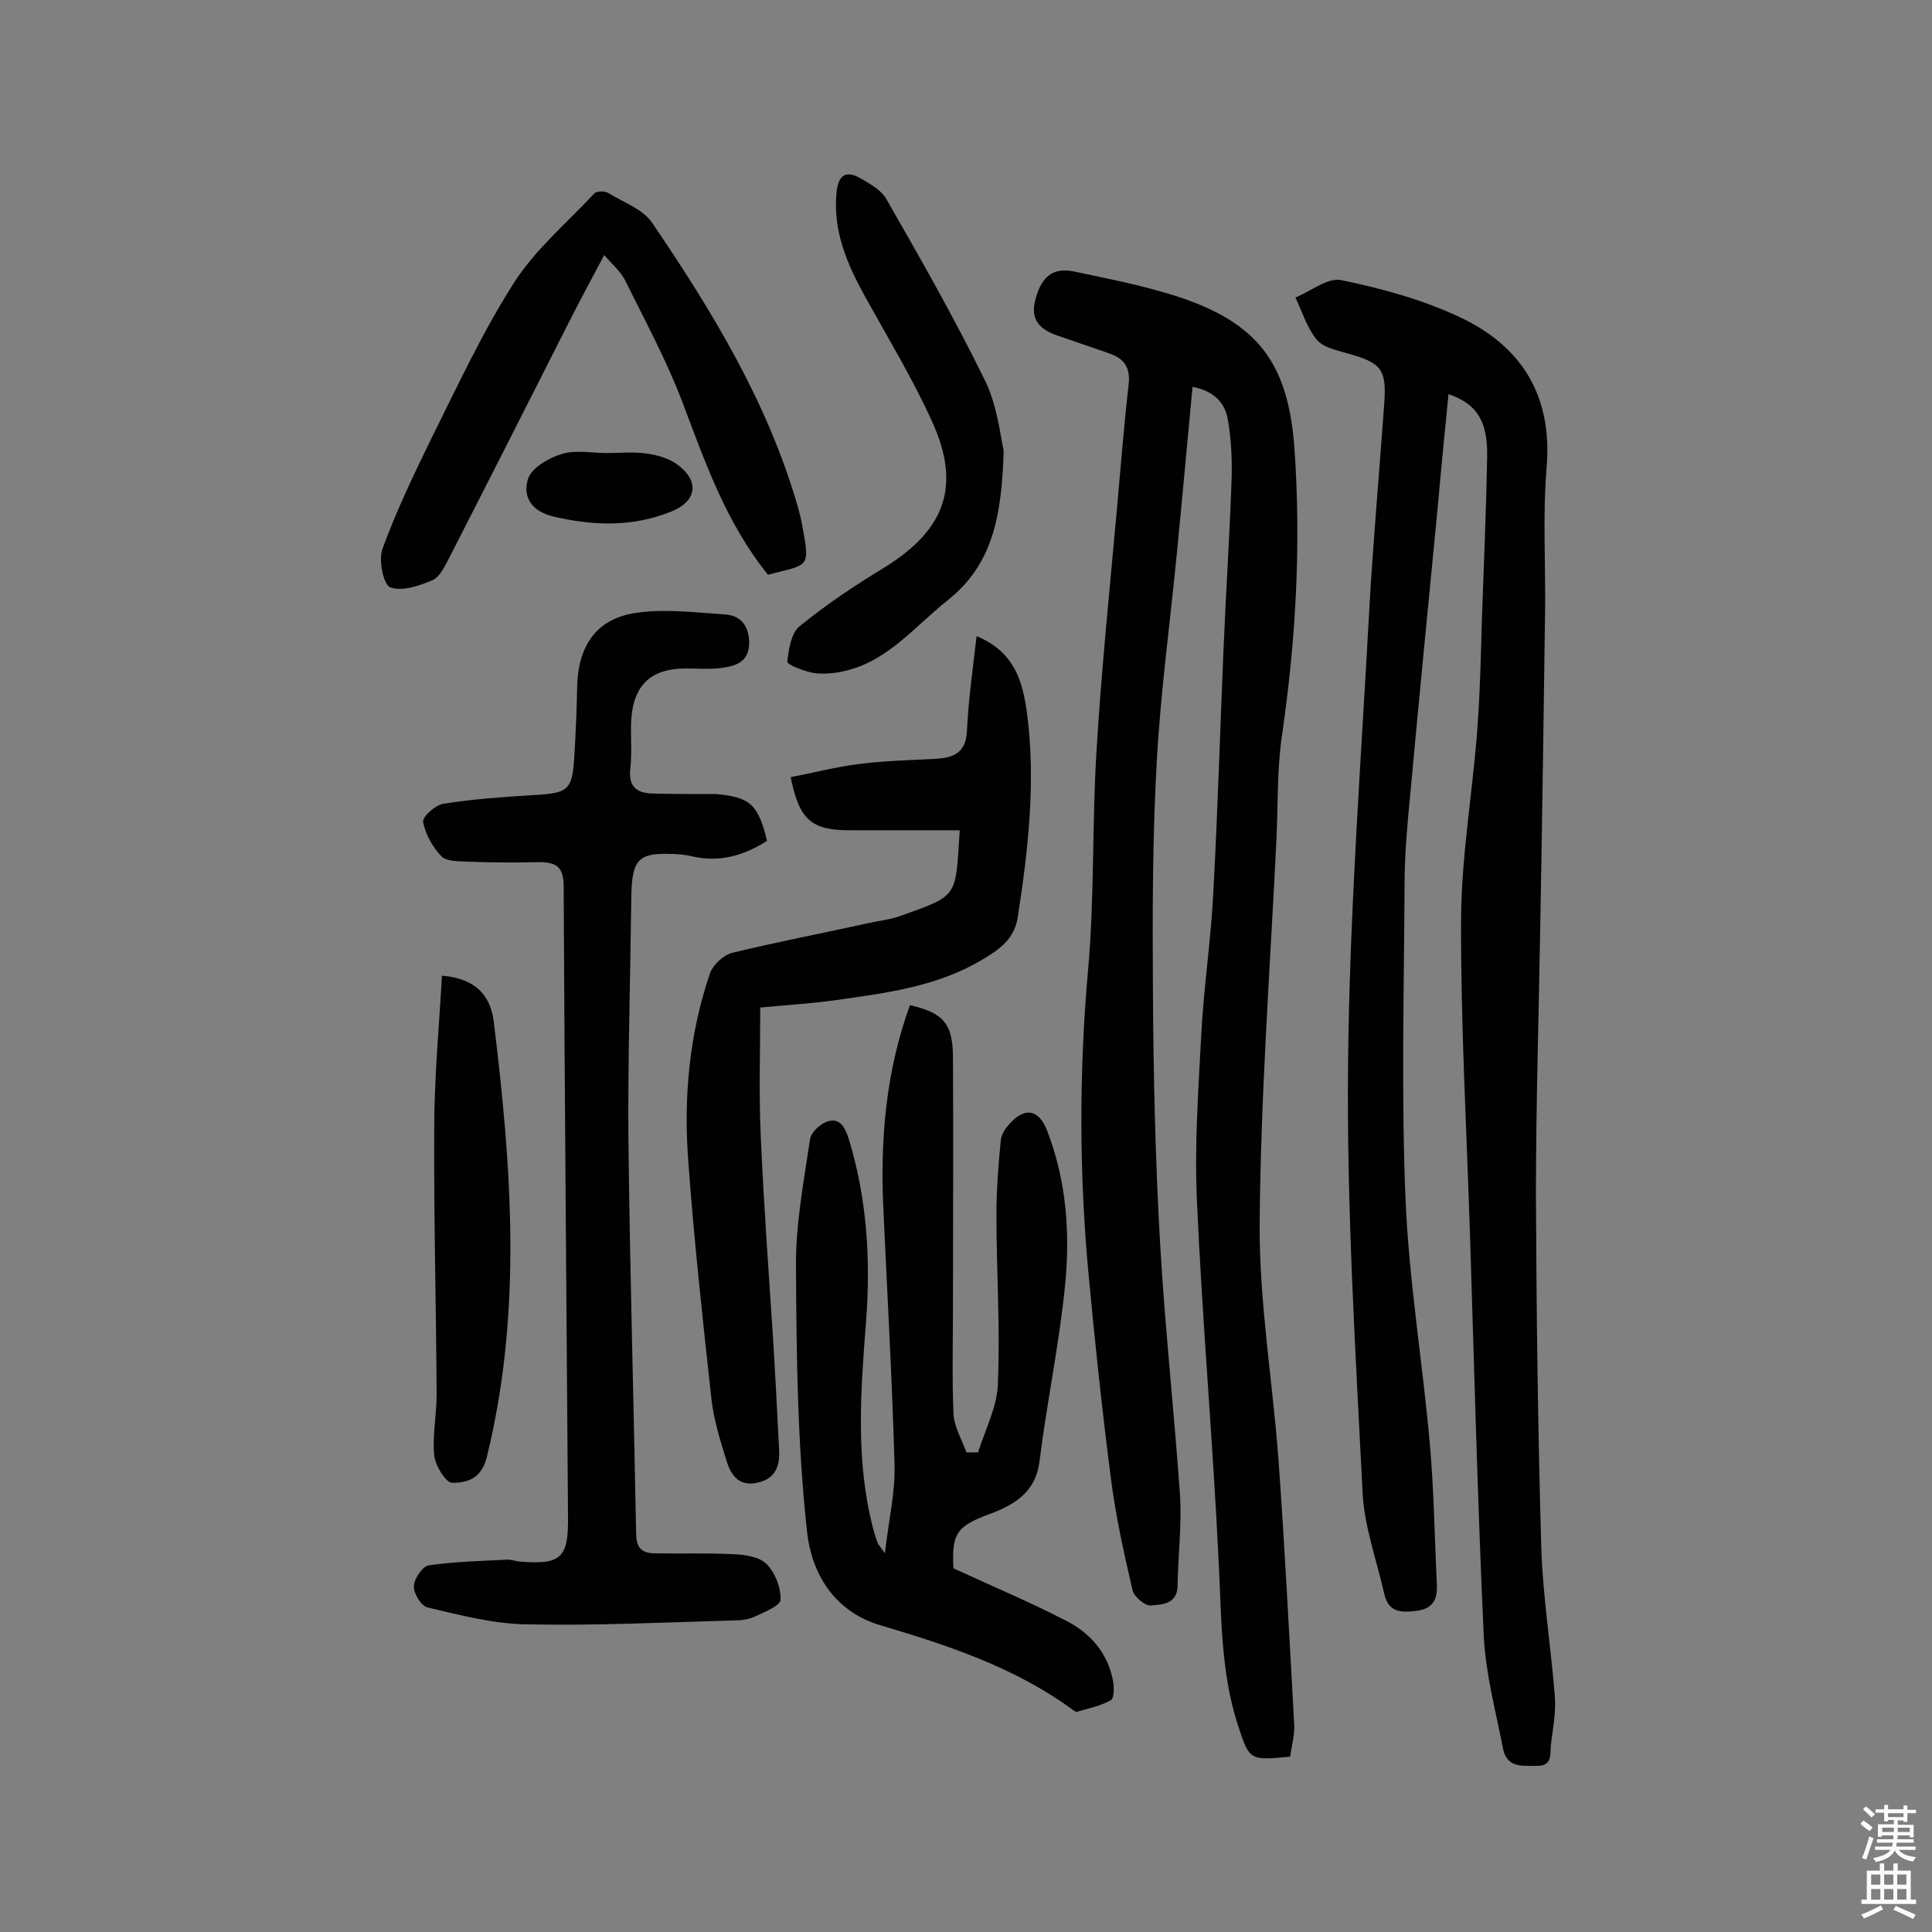 <svg enable-background="new 0 0 400 400" viewBox="0 0 400 400" xmlns="http://www.w3.org/2000/svg"><rect x="0" y="0" width="400" height="400" fill="#808080" stroke="none"/><g fill="#010102"><path d="m267.1 363.7c-8.4.8-8.4.8-10.8-6.5-3.6-11.1-3.4-22.6-4-34.1-1.2-24.9-3.4-49.8-4.5-74.7-.5-11.3.3-22.7.9-34 .5-9.9 2-19.7 2.5-29.5.9-16.7 1.4-33.4 2.1-50.1.5-12 1.3-24 1.7-35.9.1-4-.1-8.1-.8-12.1-.6-3.5-3-5.9-7.3-6.7-1.1 11.6-2.1 22.8-3.2 34-1.4 14.5-3.4 29-4.2 43.5-.9 15.8-.9 31.7-.8 47.6.1 17.5.5 35.1 1.5 52.5 1 17.3 2.9 34.5 4.1 51.8.4 6.3-.4 12.6-.5 18.9-.1 3.8-3.3 3.8-5.6 4-1.1.1-3.4-1.8-3.7-3.1-1.8-7.7-3.5-15.4-4.5-23.2-1.8-14-3.3-28-4.6-42-2-21.2-2-42.4-.1-63.6 1.3-14.8.8-29.8 1.7-44.7 1-16.7 2.7-33.3 4.2-49.9.8-8.9 1.5-17.8 2.5-26.6.3-3.2-1-5-3.7-6-3.6-1.3-7.3-2.5-11-3.8-3.5-1.2-5.7-3.1-4.7-7.2 1.2-5 3.7-7 8-6.1 7.1 1.5 14.3 2.9 21.2 5.1 17 5.5 23.2 13.9 24.5 31.5 1.4 20 .3 39.8-2.6 59.6-1 6.9-.8 13.9-1.1 20.9-1.3 26.7-3.3 53.4-3.5 80.1-.1 16.3 2.7 32.6 3.9 48.9 1.3 17.9 2.2 35.9 3.2 53.8.3 2.6-.4 5-.8 7.6z"/><path d="m299.9 81.6c-.8 8.1-1.6 16.1-2.3 24.1-1.9 19.5-3.8 39-5.6 58.5-.6 6.3-1.2 12.6-1.2 18.9-.1 21.7-.7 43.5.2 65.2.7 16.8 3.5 33.5 5 50.3.9 9.8 1 19.7 1.5 29.6.1 3-.9 4.9-4.2 5.3-3.2.4-5.8.4-6.7-3.5-1.6-7.1-4.2-14.1-4.5-21.2-1.5-29.5-3.3-59-3-88.5.3-31.4 2.7-62.8 4.4-94.2.8-14.2 2.1-28.5 3.1-42.7.5-7-.7-8.3-7.5-10.2-2.3-.7-5.1-1.2-6.5-2.9-2-2.4-3-5.8-4.4-8.7 3.2-1.3 6.7-4.2 9.5-3.6 8.3 1.7 16.7 4 24.4 7.6 12.9 6 19.4 16.3 18.1 31.3-.8 9.7-.2 19.5-.3 29.2-.3 21.8-.6 43.5-1 65.2-.3 18.7-.9 37.3-.9 56 .1 24.3.4 48.6 1.1 72.9.3 10.3 2 20.6 2.8 30.9.3 3.3-.4 6.8-.8 10.1-.2 1.9.4 4.5-3 4.4-3 0-6.1.4-6.9-3.5-1.5-7.7-3.6-15.5-4-23.3-1.3-28.2-2-56.4-2.9-84.6-.7-21.4-1.9-42.8-1.8-64.2.1-12.7 2.3-25.5 3.3-38.2.6-7.8.8-15.5 1-23.3.4-11.3.9-22.7 1.1-34.1.1-7.3-2.2-10.8-8-12.8z"/><path d="m197.4 324.7c8.2 3.8 15.9 7 23.4 10.9 4.9 2.5 8.5 6.6 9.6 12.2.3 1.4.3 3.8-.4 4.2-2.1 1.2-4.6 1.7-7 2.4-.3.1-.9-.4-1.3-.7-11.9-8.6-25.6-13.1-39.4-17.2-9.8-2.9-14.3-11-15.2-19.3-2-18.2-2.2-36.5-2.3-54.8-.1-8.8 1.6-17.7 2.9-26.5.2-1.4 1.9-3 3.3-3.6 2.8-1.1 3.9 1 4.7 3.4 3.8 12.4 4.6 25.1 3.6 38-1.1 14.2-2.2 28.4 1.4 42.5.3 1.1.6 2.2 1 3.2.1.4.5.7 1.5 2.2.8-6.9 2.2-12.8 2-18.6-.5-17.5-1.5-35-2.3-52.5-.7-14.5.5-28.7 5.5-42.4 6.9 1.6 8.9 3.8 8.9 10.9.1 17.1 0 34.1 0 51.2 0 7.5-.2 15 .1 22.4.1 2.7 1.7 5.4 2.7 8.1h2.4c1.5-4.8 4-9.5 4.1-14.3.5-11.6-.3-23.3-.3-34.9 0-5.2.4-10.3.9-15.4.1-1.2.9-2.4 1.8-3.4 3.2-3.6 6.1-3 7.8 1.4 4 10.4 4.8 21.2 3.7 32.1-1.2 12.2-3.8 24.3-5.3 36.5-.8 6-4.8 8.6-9.6 10.5-7.5 2.7-8.6 4.1-8.2 11.5z"/><path d="m158.8 174.1c-4.9 3.1-9.9 4.5-15.5 3.2-.8-.2-1.6-.3-2.4-.4-8.8-.6-10.1.6-10.2 9.2-.2 16.4-.7 32.8-.6 49.1.3 27.4 1.1 54.8 1.6 82.2 0 3 1.1 4.2 3.9 4.2 5.5.1 11-.1 16.6.2 2.3.1 5.2.6 6.6 2.1 1.7 1.8 2.9 4.8 2.8 7.3 0 1.2-3.2 2.5-5.1 3.4-1.4.7-3.1.9-4.7.9-14.3.4-28.5 1.1-42.8.8-6.9-.1-13.7-1.9-20.5-3.5-1.3-.3-2.9-2.9-2.8-4.4 0-1.5 1.8-4.1 3-4.3 5.4-.8 10.9-.9 16.4-1.2.8 0 1.6.3 2.4.4 8.7.7 10.2-.7 10.1-9.3-.3-43.5-.7-87-.9-130.5 0-4.1-1.6-5-5.1-5-4.9.1-9.7.1-14.6-.1-1.9-.1-4.5 0-5.6-1.1-1.8-1.9-3.3-4.5-3.8-7.1-.2-1.1 2.6-3.6 4.3-3.8 6.2-1 12.5-1.4 18.8-1.8 6.9-.4 7.8-1 8.2-7.9.3-4.8.5-9.7.6-14.6.2-8.4 4-14 12.1-15.2 6-.9 12.2-.1 18.4.3 3.3.2 5.1 2.3 5.1 5.9 0 4-2.8 4.8-5.8 5.2-2.4.3-4.8.1-7.3.1-7.1 0-10.8 3.3-11.3 10.5-.2 3.4.2 6.8-.2 10.2-.5 4.1 1.7 5.2 5 5.2 4.2.1 8.4.1 12.7.1 7 .6 8.8 2.1 10.6 9.7z"/><path d="m198.7 171.9c-7.8 0-15.2 0-22.7 0-8 0-10.5-2.1-12.3-11 4.7-.9 9.3-2.1 14-2.7 5.3-.7 10.7-.8 16-1.1 3.8-.2 6.3-1.3 6.5-5.8.3-6.4 1.2-12.8 2-19.6 7.9 3.3 9.5 9.4 10.4 15.7 1.9 14.3.3 28.4-1.9 42.6-.7 4.4-3.8 6.6-7.2 8.6-9.4 5.7-20.1 7-30.7 8.5-5.1.7-10.2 1-15.4 1.5 0 9.1-.3 17.8.1 26.5.6 13.8 1.6 27.5 2.5 41.2.5 7.9.9 15.9 1.3 23.8.2 3.4-.7 6.1-4.6 6.9-3.8.8-5.4-1.7-6.3-4.6-1.3-4.2-2.6-8.4-3.1-12.7-1.8-16.4-3.6-32.8-4.8-49.3-1-13.2.2-26.3 4.5-38.9.6-1.7 2.7-3.7 4.5-4.2 9.4-2.3 18.9-4.1 28.4-6.2 2.2-.5 4.5-.7 6.6-1.5 12.1-4.3 11.3-3.8 12.2-17.7z"/><path d="m159 119c-8.7-10.8-13-23.3-17.7-35.7-3.3-8.7-7.8-17-11.9-25.3-.9-1.8-2.6-3.2-4.3-5.2-2.5 4.7-4.7 8.8-6.8 12.9-8.4 16.6-16.8 33.2-25.3 49.8-.9 1.7-1.9 3.9-3.4 4.6-2.8 1.2-6.4 2.4-8.8 1.5-1.4-.5-2.5-5.7-1.6-8 2.8-7.7 6.4-15.2 10-22.6 5.5-11 10.7-22.3 17.3-32.6 4.4-6.8 10.9-12.3 16.5-18.3.5-.6 2.3-.6 3-.1 3.1 1.9 7.1 3.3 9 6.1 12.5 18.4 24 37.3 30.2 58.9.3 1.1.6 2.2.8 3.3 1.8 9.6 1.6 8.4-7 10.7z"/><path d="m207.8 93.3c-.4 13.9-2.4 23.6-11.5 30.9-7.2 5.7-13 13.4-22.8 15-1.9.3-3.9.4-5.7 0-1.7-.4-4.8-1.6-4.8-2.2.3-2.6.8-5.9 2.5-7.3 5.5-4.5 11.5-8.5 17.6-12.2 12.6-7.8 16-16.9 9.8-30.4-4-8.8-9.1-17.2-13.8-25.7-3.7-6.7-6.7-13.6-5.9-21.6.4-3.9 2.2-4.5 5.1-2.8 1.9 1.1 4.2 2.4 5.2 4.2 7 12.2 14 24.5 20.2 37.1 2.8 5.4 3.4 12 4.1 15z"/><path d="m91.5 202c7.2.6 10 4.3 10.7 9.3 3.7 30.1 6 60.3-1.4 90.3-1.1 4.6-4.1 5.4-7.2 5.4-1.3 0-3.5-3.6-3.7-5.7-.4-4.1.5-8.4.5-12.6-.1-18.3-.6-36.7-.5-55 0-10.5 1-20.9 1.6-31.7z"/><path d="m125.6 93.8c2.8 0 5.5-.3 8.2.1 2.3.3 4.8 1 6.6 2.4 4.5 3.4 3.8 7.5-1.4 9.6-7.9 3.2-15.9 3-24.2 1.1-4.8-1.1-6.6-4.1-5.5-7.8.7-2.3 4.3-4.4 7-5.2 2.9-.9 6.2-.2 9.3-.2z"/></g><path d="m385.2 377.6.6-.7c.6.4 1.3.9 1.9 1.5l-.6.7c-.8-.5-1.4-1-1.9-1.5zm.3 7.1c.6-1.4 1.1-2.9 1.5-4.5.3.1.6.3.9.4-.5 1.4-1 2.9-1.5 4.4zm.2-10.1.6-.6c.7.5 1.3 1.1 1.9 1.6l-.7.7c-.6-.6-1.2-1.2-1.8-1.7zm8.4-.8h.8v.9h1.8v.7h-1.8v1.8h-.8v-.3h-1.2v.9h3.3v2.6h-.8v-.4h-2.5c0 .3 0 .6-.1.8h3.4v.7h-3.5c0 .3-.1.6-.1.8h4v.7h-3.5c.7.9 1.9 1.3 3.6 1.5-.2.2-.4.5-.6.9-1.9-.3-3.2-1.1-3.8-2.3-.5 1.1-1.8 2-3.9 2.4-.2-.3-.4-.5-.6-.8 1.9-.4 3.1-.9 3.6-1.7h-3.2v-.7h3.5c.1-.2.1-.5.2-.8h-3.3v-.7h3.4c0-.2 0-.5 0-.8h-2.4v.3h-.8v-2.6h3.3v-.9h-1.2v.3h-.8v-1.8h-1.8v-.7h1.8v-.9h.8v.9h3.2zm-4.4 5.5h2.4c0-.3 0-.6 0-.9h-2.4zm1.2-3.1h3.2v-.8h-3.2zm4.4 2.2h-2.4v.9h2.5v-.9z" fill="#fcfbfa"/><path d="m389.2 385.8h.9v1.5h1.9v-1.5h.9v1.5h2.7v6h1.1v.9h-11.3v-.9h1.1v-6h2.7zm.2 8.7.5.8c-1.2.6-2.5 1.3-4 1.9-.2-.3-.3-.6-.6-.8 1.6-.6 3-1.3 4.1-1.9zm-2-4.3h1.9v-2.1h-1.9zm0 3.1h1.9v-2.2h-1.9zm2.7-3.1h1.9v-2.1h-1.9zm0 3.1h1.9v-2.2h-1.9zm2.4 1.3c1.4.6 2.7 1.2 4.1 1.8l-.5.9c-1.5-.7-2.8-1.4-4.1-1.9zm2.2-6.5h-1.9v2.1h1.9zm-1.9 5.2h1.9v-2.2h-1.9z" fill="#fcfbfa"/></svg>